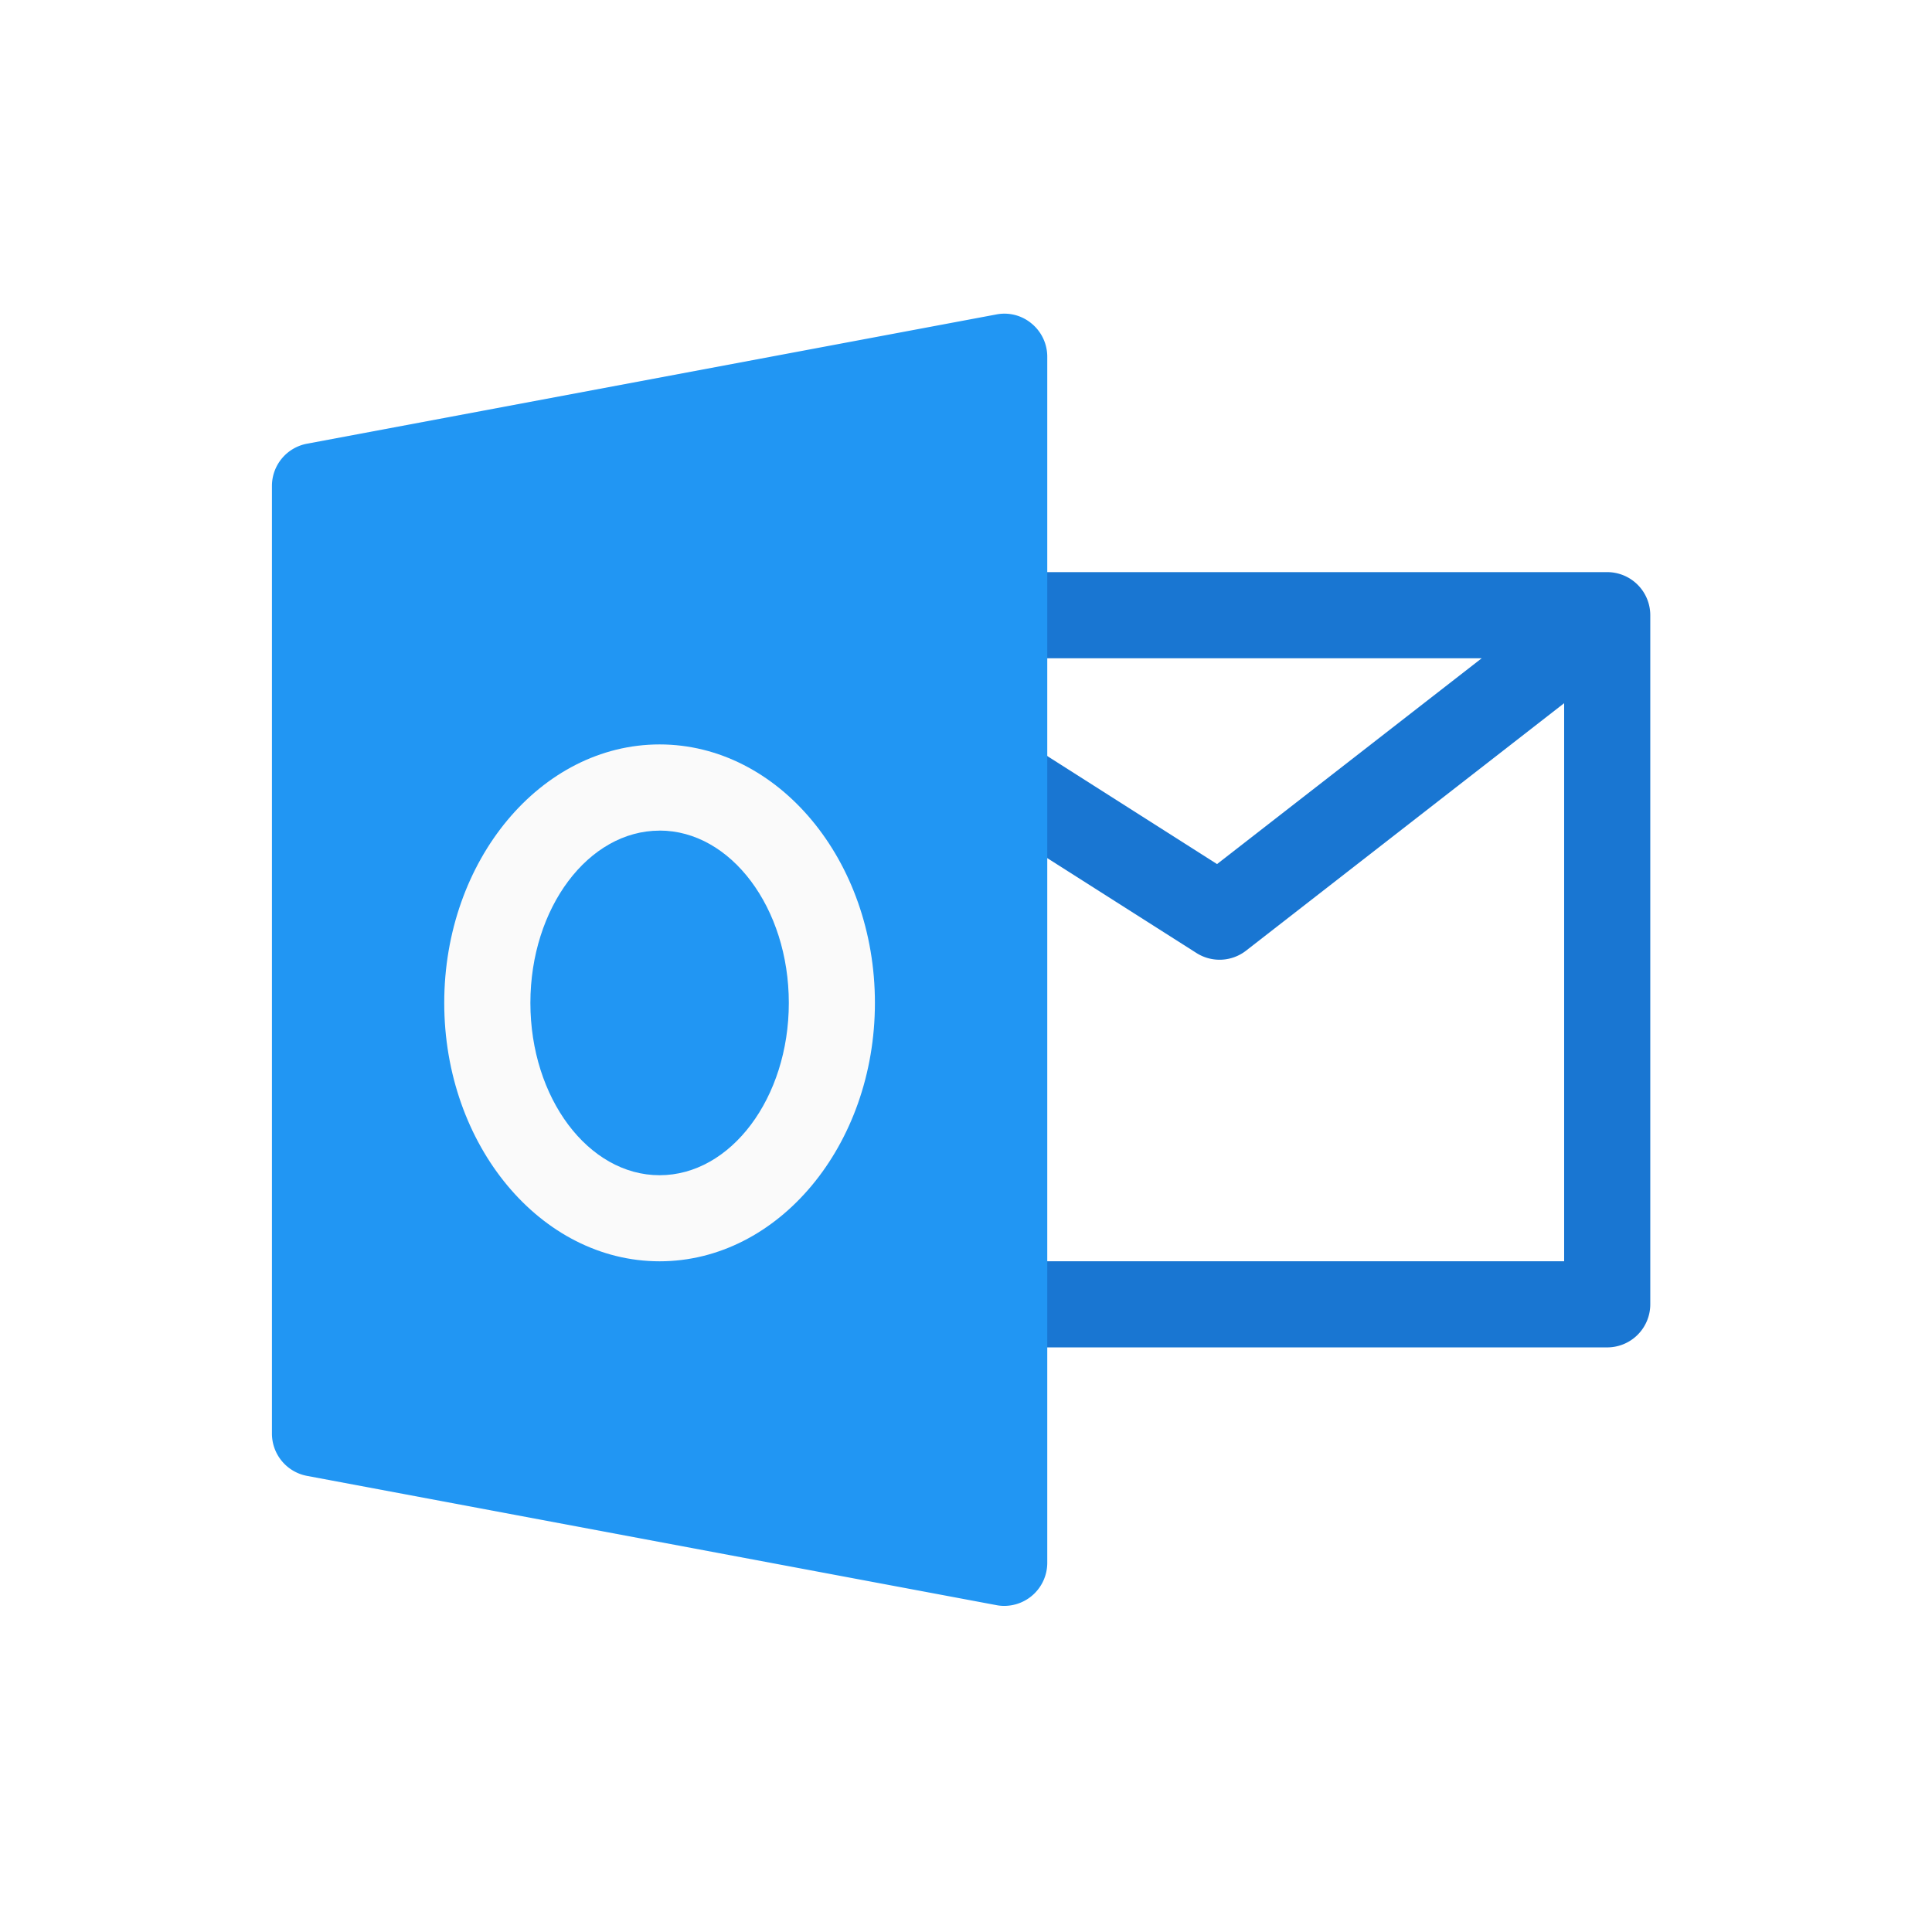 <svg xmlns="http://www.w3.org/2000/svg" xmlns:xlink="http://www.w3.org/1999/xlink" width="144" height="144" viewBox="0 0 144 144">
  <rect x="0" y="0" width="144" height="144" fill="#333333" stroke="none"/>
  <defs>
    <clipPath id="clip-Artboard_65">
      <rect width="144" height="144"/>
    </clipPath>
  </defs>
  <g id="Artboard_65" data-name="Artboard – 65" clip-path="url(#clip-Artboard_65)">
    <rect width="144" height="144" fill="#fff"/>
    <g id="outlook" transform="translate(20.269 7.387)">
      <path id="Path_10843" data-name="Path 10843" d="M304.156,112.011H259.21a3.21,3.21,0,1,0,0,6.421H294.8l-19.725,15.339-14.145-9-3.442,5.419L273.542,140.4a3.213,3.213,0,0,0,3.692-.173l23.712-18.447v41.594H259.21a3.21,3.21,0,1,0,0,6.421h44.946a3.212,3.212,0,0,0,3.21-3.21V115.221A3.212,3.212,0,0,0,304.156,112.011Z" transform="translate(-204.633 -76.755)" fill="#1976d2"/>
      <path id="Path_10844" data-name="Path 10844" d="M56.626,16.732a3.155,3.155,0,0,0-2.639-.681L2.62,25.683A3.2,3.2,0,0,0,0,28.835V99.465a3.206,3.206,0,0,0,2.62,3.153l51.367,9.631a3.022,3.022,0,0,0,.591.058,3.211,3.211,0,0,0,3.21-3.21V19.2A3.2,3.2,0,0,0,56.626,16.732Z" transform="translate(0 0)" fill="#2196f3"/>
      <path id="Path_10845" data-name="Path 10845" d="M80.052,214.536C71.2,214.536,64,205.894,64,195.274s7.2-19.263,16.052-19.263S96.1,184.653,96.1,195.274,88.9,214.536,80.052,214.536Zm0-32.1c-5.31,0-9.631,5.759-9.631,12.842s4.321,12.842,9.631,12.842,9.631-5.76,9.631-12.842S85.362,182.432,80.052,182.432Z" transform="translate(-51.158 -127.913)" fill="#fafafa"/>
    </g>
  </g>
</svg>

